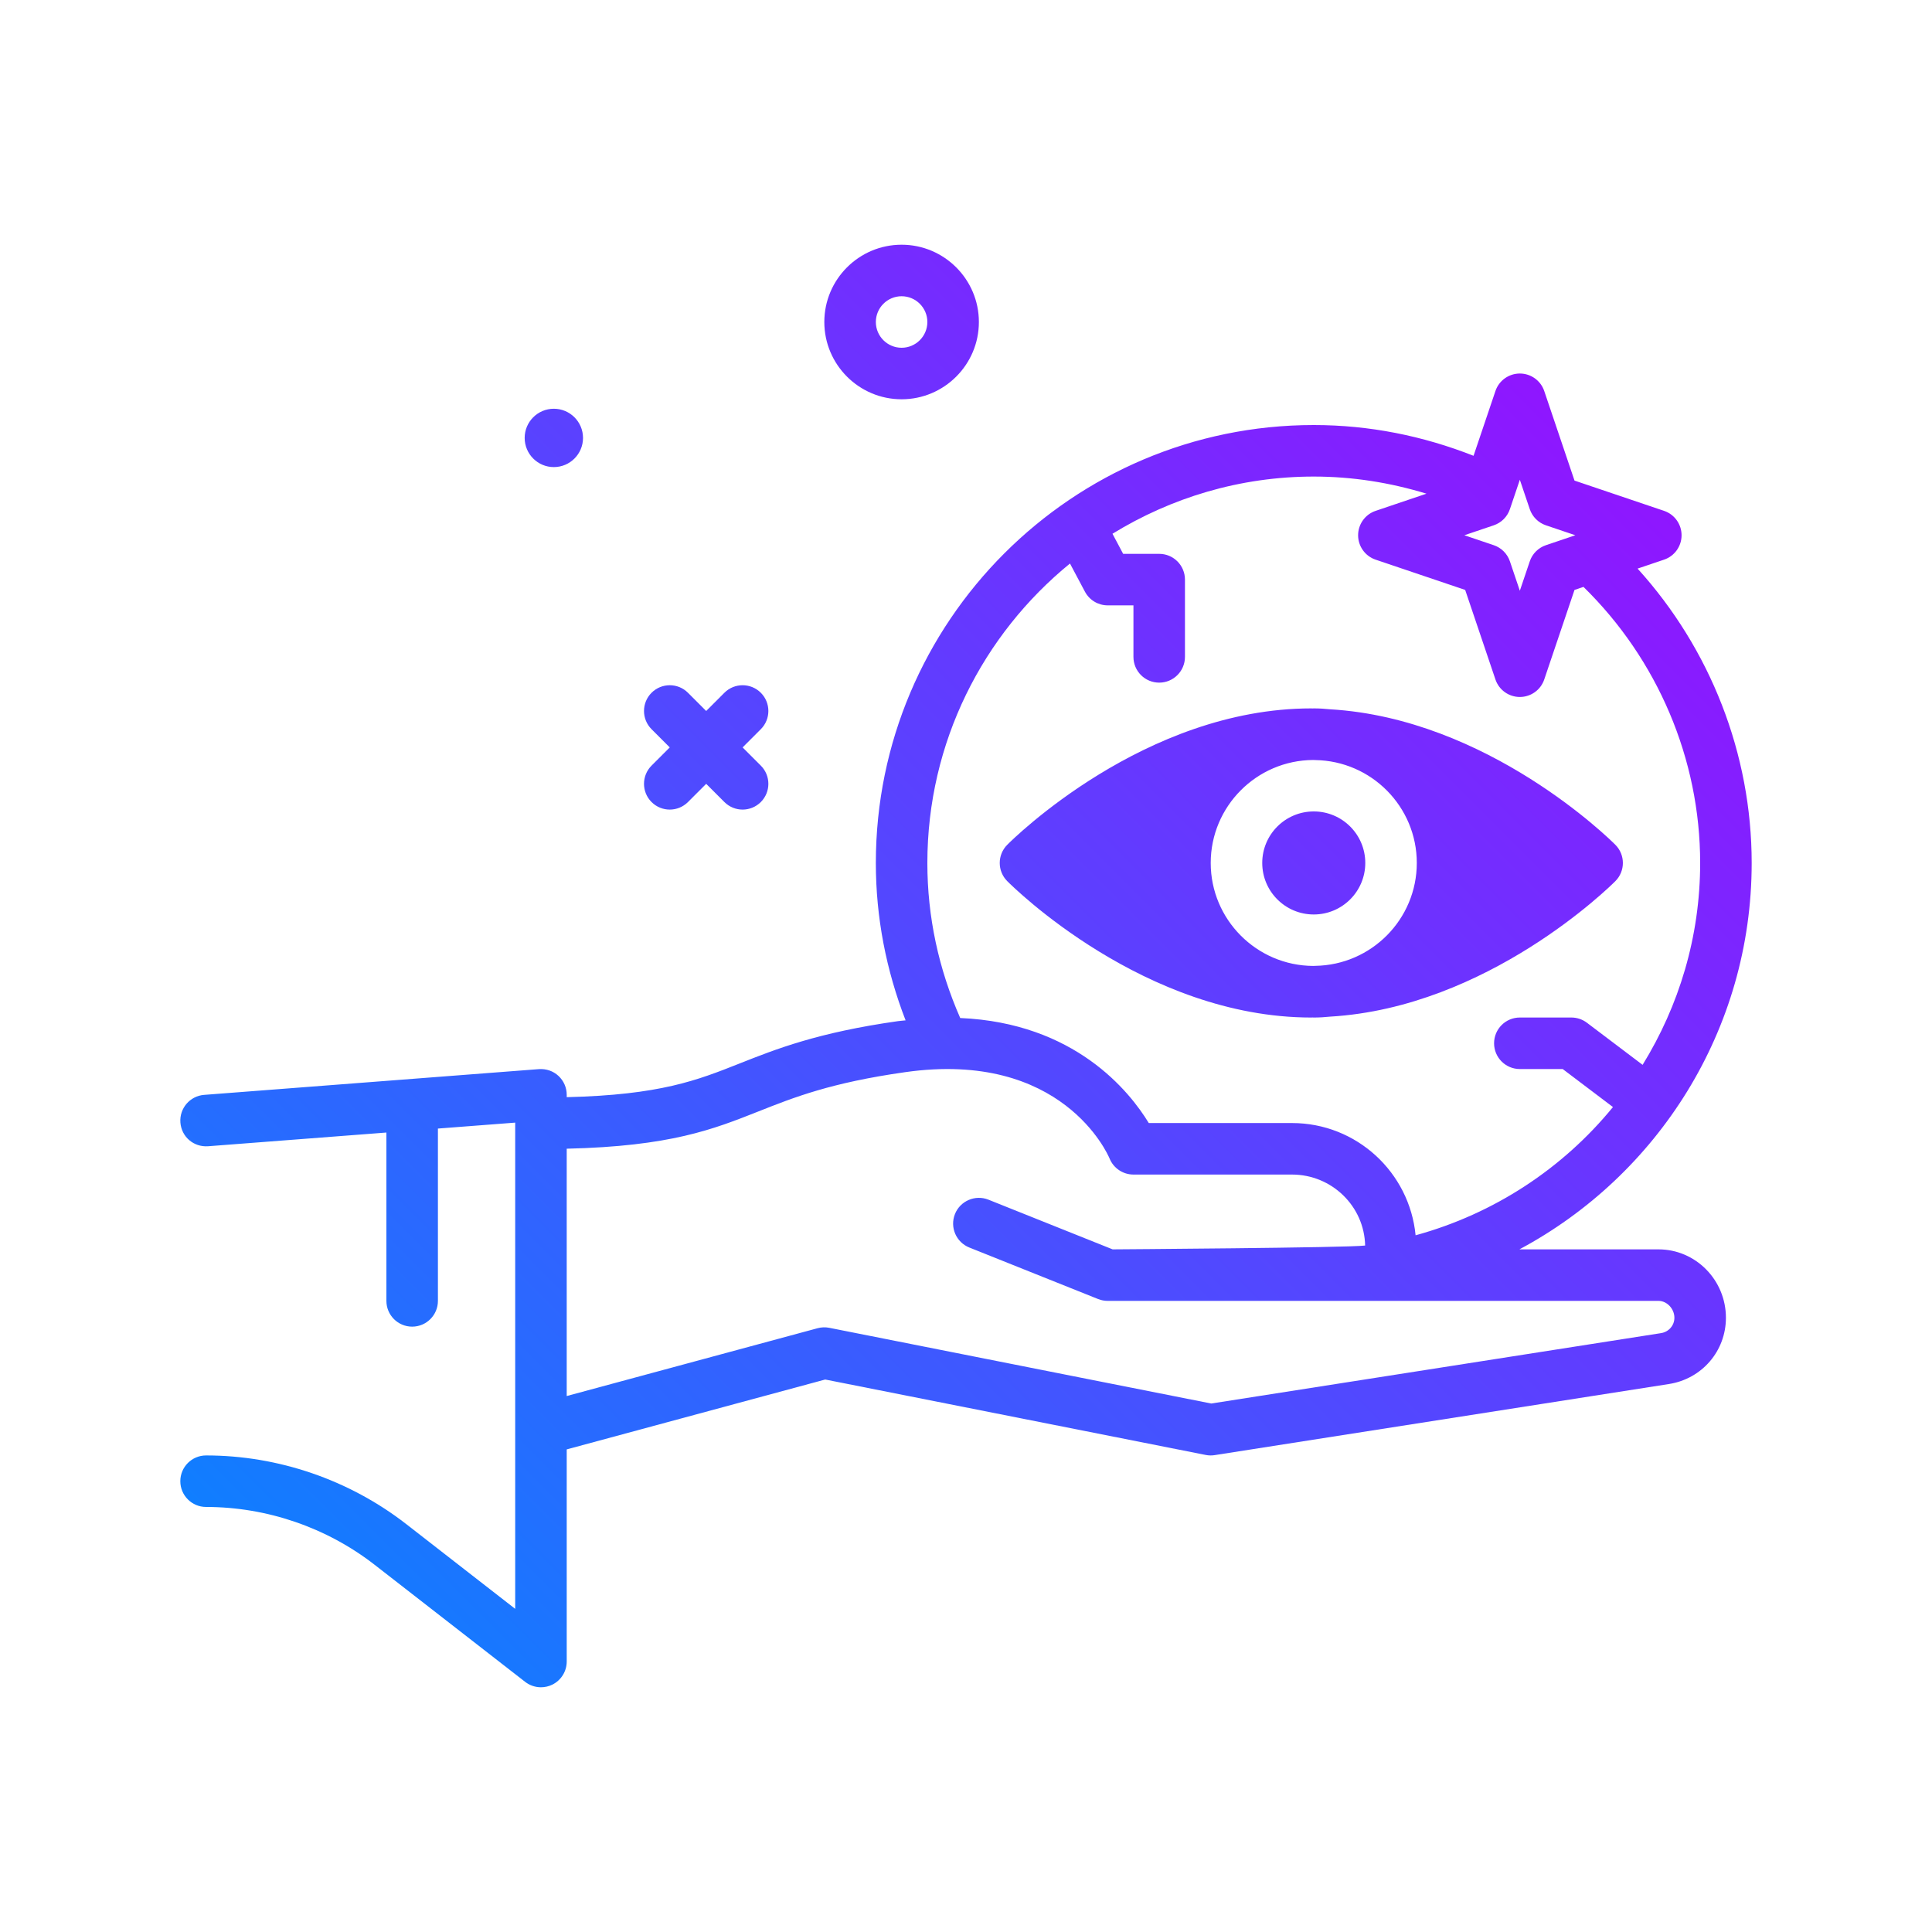 <svg id="spell2" enable-background="new 0 0 300 300" height="512" viewBox="0 0 300 300" width="512" xmlns="http://www.w3.org/2000/svg" xmlns:xlink="http://www.w3.org/1999/xlink"><linearGradient id="SVGID_1_" gradientUnits="userSpaceOnUse" x1="54.306" x2="245.963" y1="257.963" y2="66.305"><stop offset="0" stop-color="#107eff"/><stop offset="1" stop-color="#8f16ff"/></linearGradient><g><path d="m101.172 118.885 2.828-2.828-2.828-2.828c-1.562-1.562-1.562-4.094 0-5.656s4.094-1.562 5.656 0l2.828 2.828 2.828-2.828c1.562-1.562 4.094-1.562 5.656 0s1.562 4.094 0 5.656l-2.828 2.828 2.828 2.828c1.562 1.562 1.562 4.094 0 5.656-.781.781-1.805 1.172-2.828 1.172s-2.047-.391-2.828-1.172l-2.828-2.828-2.828 2.828c-.781.781-1.805 1.172-2.828 1.172s-2.047-.391-2.828-1.172c-1.563-1.562-1.563-4.094 0-5.656zm-15.172-46.356c2.501 0 4.53-2.028 4.53-4.529 0-2.502-2.028-4.53-4.53-4.53s-4.53 2.028-4.53 4.53c0 2.501 2.029 4.529 4.53 4.529zm42-22.529c0-6.617 5.383-12 12-12s12 5.383 12 12-5.383 12-12 12-12-5.383-12-12zm8 0c0 2.205 1.793 4 4 4s4-1.795 4-4-1.793-4-4-4-4 1.795-4 4zm20.402 81.182c.855-.865 21.336-21.182 47.215-21.182.067 0 .13.009.197.01.062 0 .123-.01.186-.01.864 0 1.715.051 2.556.14 24.467 1.443 43.454 20.209 44.28 21.042 1.551 1.559 1.551 4.078 0 5.637-.826.832-19.813 19.598-44.28 21.042-.841.089-1.692.14-2.556.14-.063 0-.123-.009-.186-.01-.067 0-.13.01-.197.01-25.879 0-46.359-20.316-47.215-21.182-1.55-1.559-1.55-4.079 0-5.637zm31.598 2.818c0 8.786 7.12 15.931 15.895 15.989.114-.001.226-.011.34-.013 8.714-.129 15.765-7.234 15.765-15.976s-7.052-15.847-15.765-15.976c-.114-.002-.226-.012-.34-.013-8.775.058-15.895 7.203-15.895 15.989zm16 8c4.418 0 8-3.582 8-8s-3.582-8-8-8-8 3.582-8 8 3.582 8 8 8zm64 62.623c0 5.16-3.719 9.486-8.844 10.287l-70.539 11.041c-.461.076-.934.064-1.395-.027l-59.082-11.713-40.14 10.851v32.938c0 1.527-.871 2.922-2.242 3.594-.559.271-1.16.406-1.758.406-.871 0-1.738-.285-2.457-.842l-23.371-18.178c-7.445-5.791-16.738-8.98-26.172-8.98-2.211 0-4-1.791-4-4s1.789-4 4-4c11.203 0 22.242 3.787 31.086 10.664l16.914 13.158v-75.502l-12 .923v26.757c0 2.209-1.789 4-4 4s-4-1.791-4-4v-26.141l-27.691 2.13c-2.258.156-4.129-1.48-4.297-3.682-.168-2.203 1.48-4.125 3.68-4.295l52-4c1.152-.07 2.211.299 3.027 1.053.816.757 1.281 1.822 1.281 2.935v.368c14.498-.35 20.254-2.617 26.805-5.216 5.703-2.26 12.164-4.822 24.633-6.59.408-.058.781-.073 1.182-.122-3.01-7.782-4.62-15.964-4.62-24.44 0-37.496 30.504-68 68-68 8.606 0 16.916 1.667 24.812 4.775l3.398-10.057c.548-1.624 2.075-2.718 3.79-2.718s3.242 1.094 3.789 2.719l4.699 13.906 13.906 4.699c1.625.549 2.719 2.074 2.719 3.789s-1.094 3.24-2.719 3.789l-4.111 1.389c11.3 12.455 17.717 28.782 17.717 45.709 0 25.958-14.63 48.545-36.068 60h21.599c5.774 0 10.469 4.766 10.469 10.623zm-32-130.127-1.543 4.566c-.398 1.182-1.328 2.109-2.508 2.508l-4.566 1.543 4.566 1.543c1.18.398 2.109 1.326 2.508 2.508l1.543 4.566 1.543-4.566c.398-1.182 1.328-2.109 2.508-2.508l4.566-1.543-4.566-1.543c-1.18-.398-2.109-1.326-2.508-2.508zm-92 59.504c0 8.4 1.763 16.477 5.104 24.077 17.761.761 26.269 11.358 29.278 16.308h22.23c10.063 0 18.261 7.68 19.201 17.431 12.192-3.34 22.861-10.385 30.648-19.913l-7.805-5.903h-6.656c-2.211 0-4-1.791-4-4s1.789-4 4-4h8c.871 0 1.719.283 2.414.809l8.649 6.539c5.63-9.137 8.937-19.85 8.937-31.347 0-16.125-6.614-31.617-18.118-42.869l-1.394.471-4.699 13.904c-.547 1.625-2.074 2.719-3.789 2.719s-3.242-1.094-3.789-2.719l-4.699-13.904-13.906-4.699c-1.625-.549-2.719-2.074-2.719-3.789s1.094-3.24 2.719-3.789l7.895-2.668c-5.64-1.723-11.488-2.658-17.501-2.658-11.459 0-22.139 3.286-31.255 8.881l1.657 3.119h5.598c2.211 0 4 1.791 4 4v12c0 2.209-1.789 4-4 4s-4-1.791-4-4v-8h-4c-1.48 0-2.836-.816-3.531-2.123l-2.325-4.374c-13.499 11.011-22.144 27.758-22.144 46.497zm116 70.623c0-1.396-1.152-2.623-2.469-2.623h-85.531c-.508 0-1.012-.098-1.484-.285l-20-8c-2.051-.822-3.051-3.148-2.23-5.201.82-2.051 3.16-3.041 5.199-2.229l19.285 7.715s36.591-.244 39.207-.594c-.128-6.097-5.166-11.022-11.363-11.022h-24.614c-1.633 0-3.098-.99-3.711-2.504-.277-.664-7.375-16.854-31.727-13.396-11.531 1.633-17.262 3.906-22.809 6.105-7.006 2.777-13.668 5.408-29.754 5.781v38.405l38.957-10.531c.59-.16 1.215-.184 1.82-.062l59.305 11.756 69.84-10.93c1.204-.19 2.079-1.192 2.079-2.385z" fill="url(#SVGID_1_)"/></g></svg>
